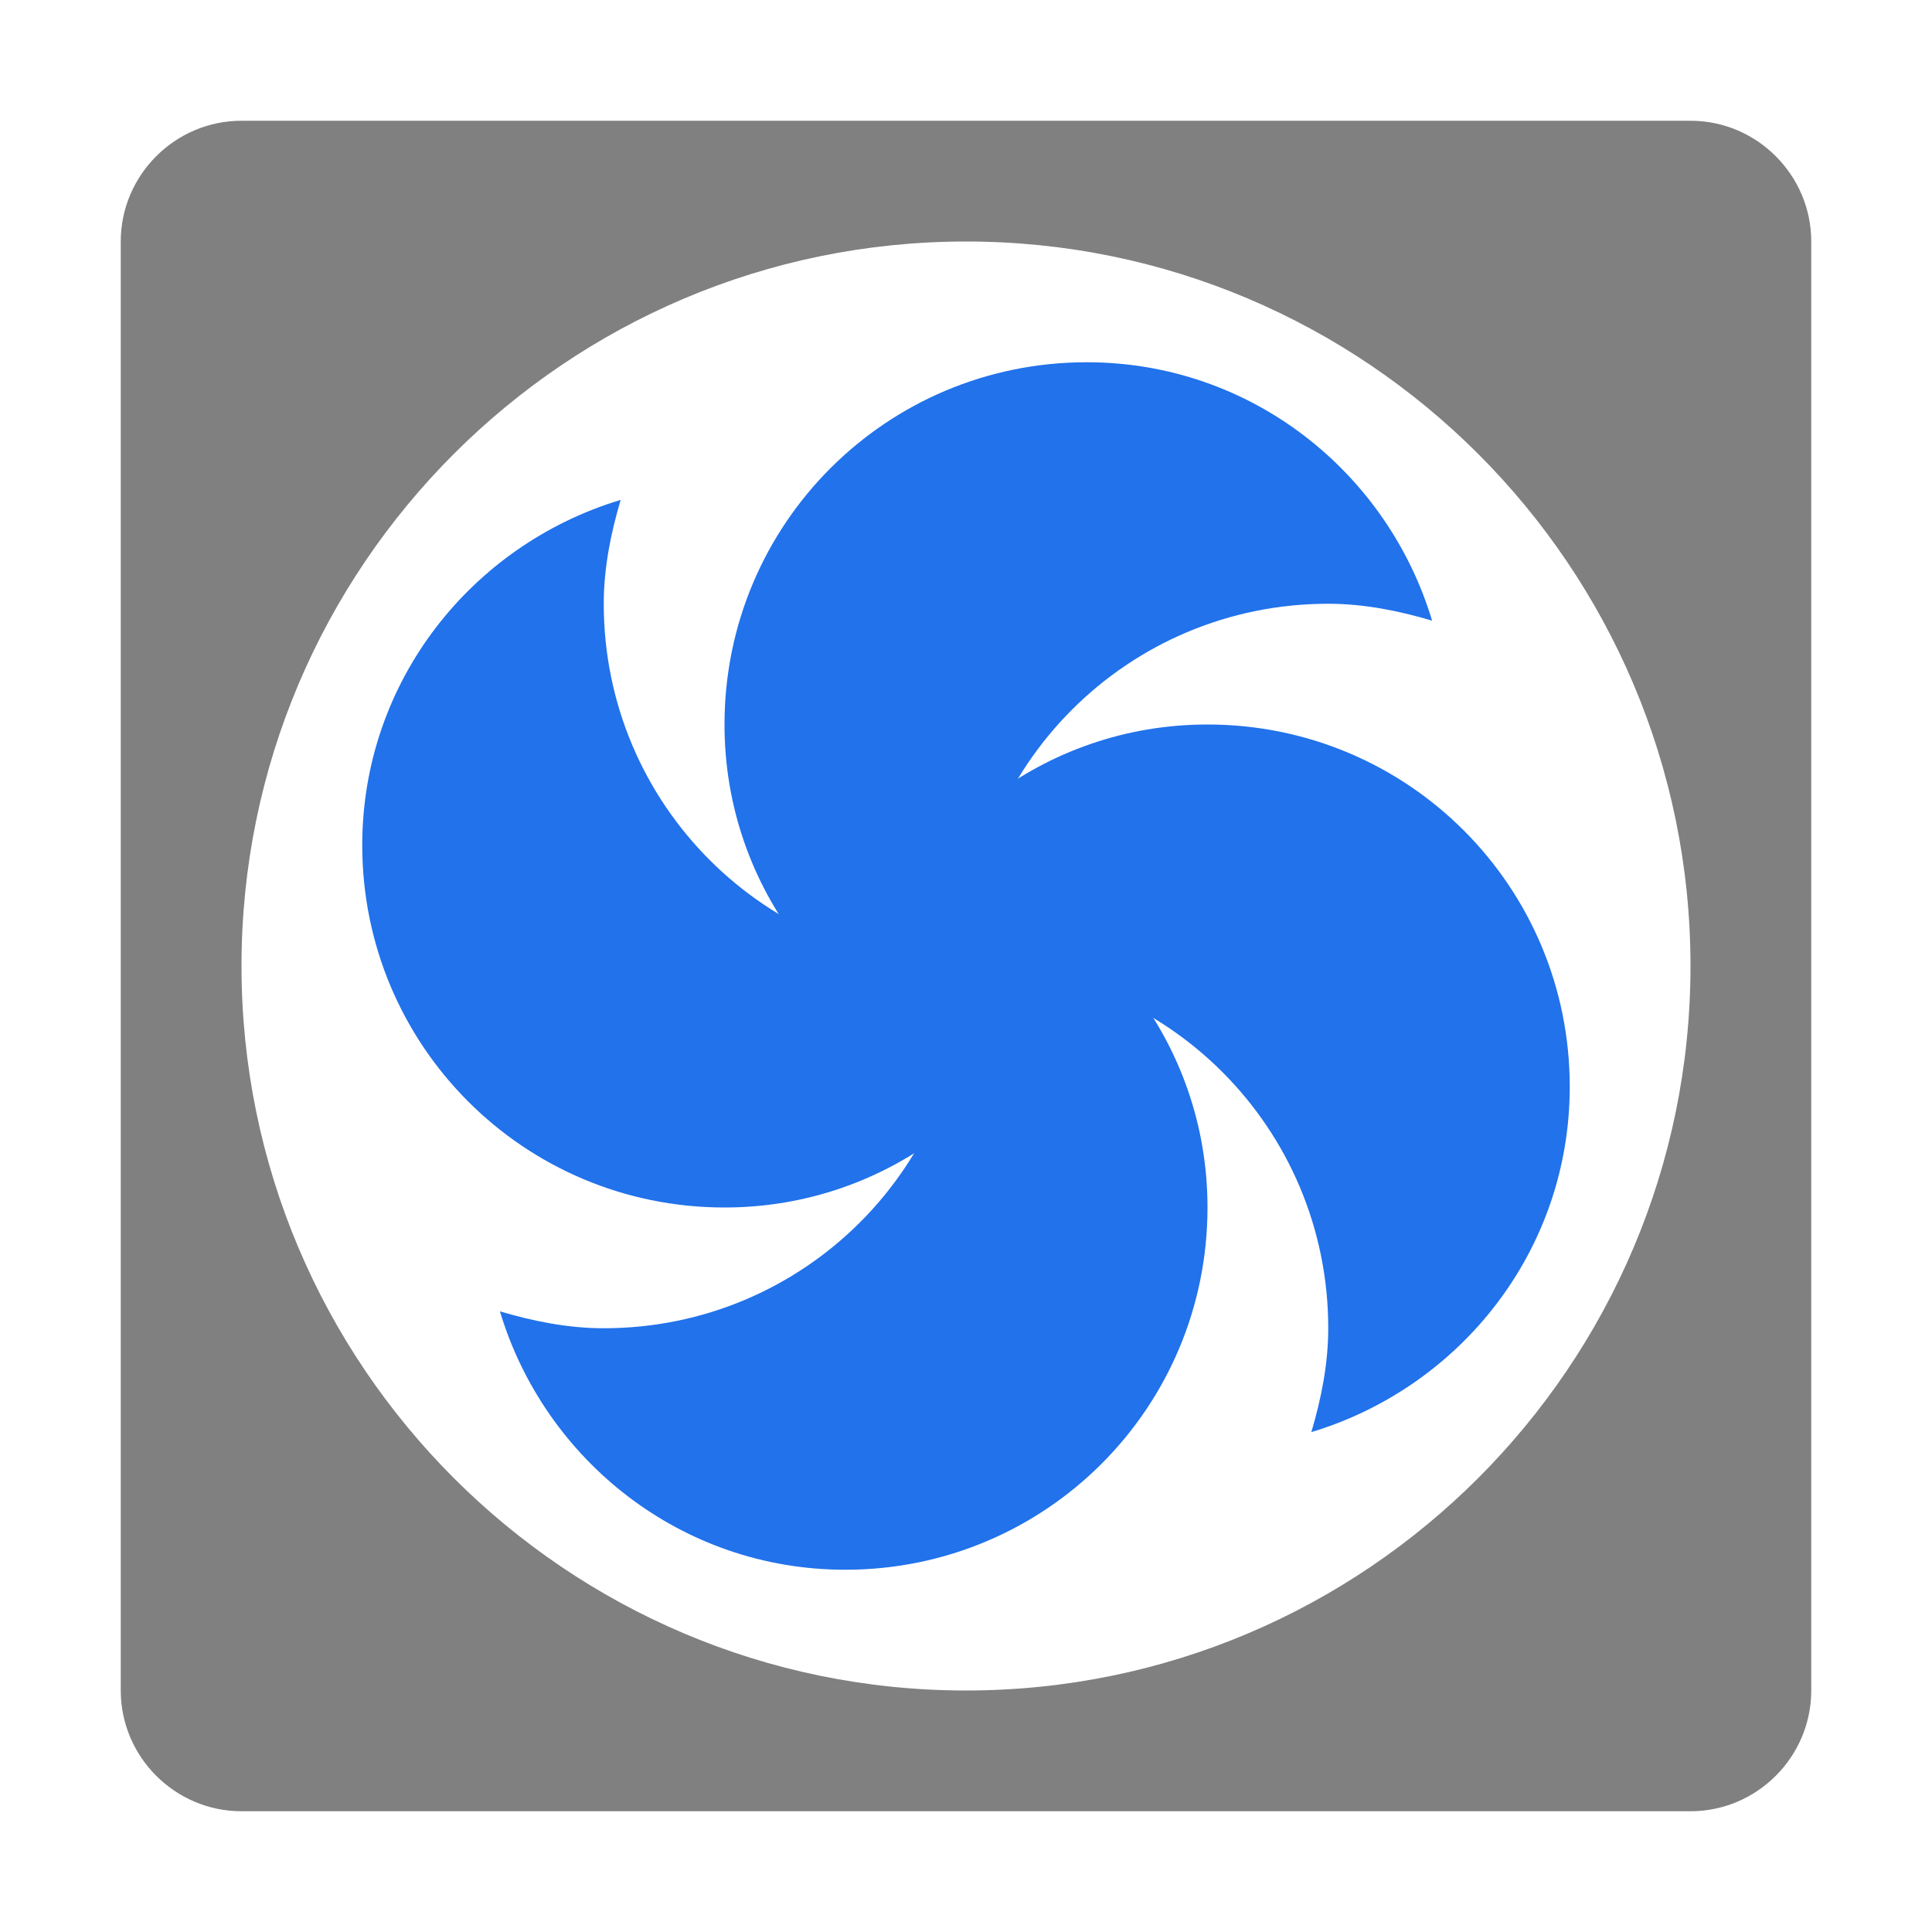 <?xml version="1.0" encoding="utf-8"?>
<!-- Generator: Adobe Illustrator 23.0.3, SVG Export Plug-In . SVG Version: 6.00 Build 0)  -->
<svg version="1.0" id="Layer_1" xmlns="http://www.w3.org/2000/svg" xmlns:xlink="http://www.w3.org/1999/xlink" x="0px" y="0px"
	 viewBox="0 0 16 16" enable-background="new 0 0 16 16" xml:space="preserve">
<g id="cooling">
	<path fill="#808080" d="M14,1H2C1.45,1,1,1.45,1,2v12c0,0.55,0.45,1,1,1h12c0.55,0,1-0.45,1-1V2C15,1.45,14.55,1,14,1z M8,14
		c-3.31,0-6-2.69-6-6s2.69-6,6-6s6,2.69,6,6S11.31,14,8,14z"/>
	<g>
		<path fill="#2172eb" d="M7.86,7.14C7.94,7.41,8,7.7,8,8c0,1.66-1.34,3-3,3c-0.3,0-0.59-0.06-0.86-0.14C4.51,12.09,5.64,13,7,13
			c1.66,0,3-1.34,3-3C10,8.64,9.09,7.51,7.86,7.14z"/>
	</g>
	<g>
		<path fill="#2172eb" d="M8,8C6.34,8,5,6.66,5,5c0-0.3,0.06-0.59,0.14-0.86C3.91,4.51,3,5.64,3,7c0,1.66,1.34,3,3,3
			c1.36,0,2.49-0.91,2.86-2.14C8.59,7.94,8.3,8,8,8z"/>
	</g>
	<g>
		<path fill="#2172eb" d="M10,6C8.64,6,7.51,6.91,7.14,8.14C7.41,8.06,7.7,8,8,8c1.66,0,3,1.34,3,3c0,0.3-0.06,0.59-0.14,0.86
			C12.09,11.49,13,10.36,13,9C13,7.34,11.66,6,10,6z"/>
	</g>
	<g>
		<path fill="#2172eb" d="M8,8c0-1.66,1.34-3,3-3c0.3,0,0.59,0.06,0.86,0.14C11.49,3.91,10.36,3,9,3C7.34,3,6,4.34,6,6
			c0,1.36,0.91,2.49,2.14,2.86C8.06,8.59,8,8.3,8,8z"/>
	</g>
</g>
</svg>

